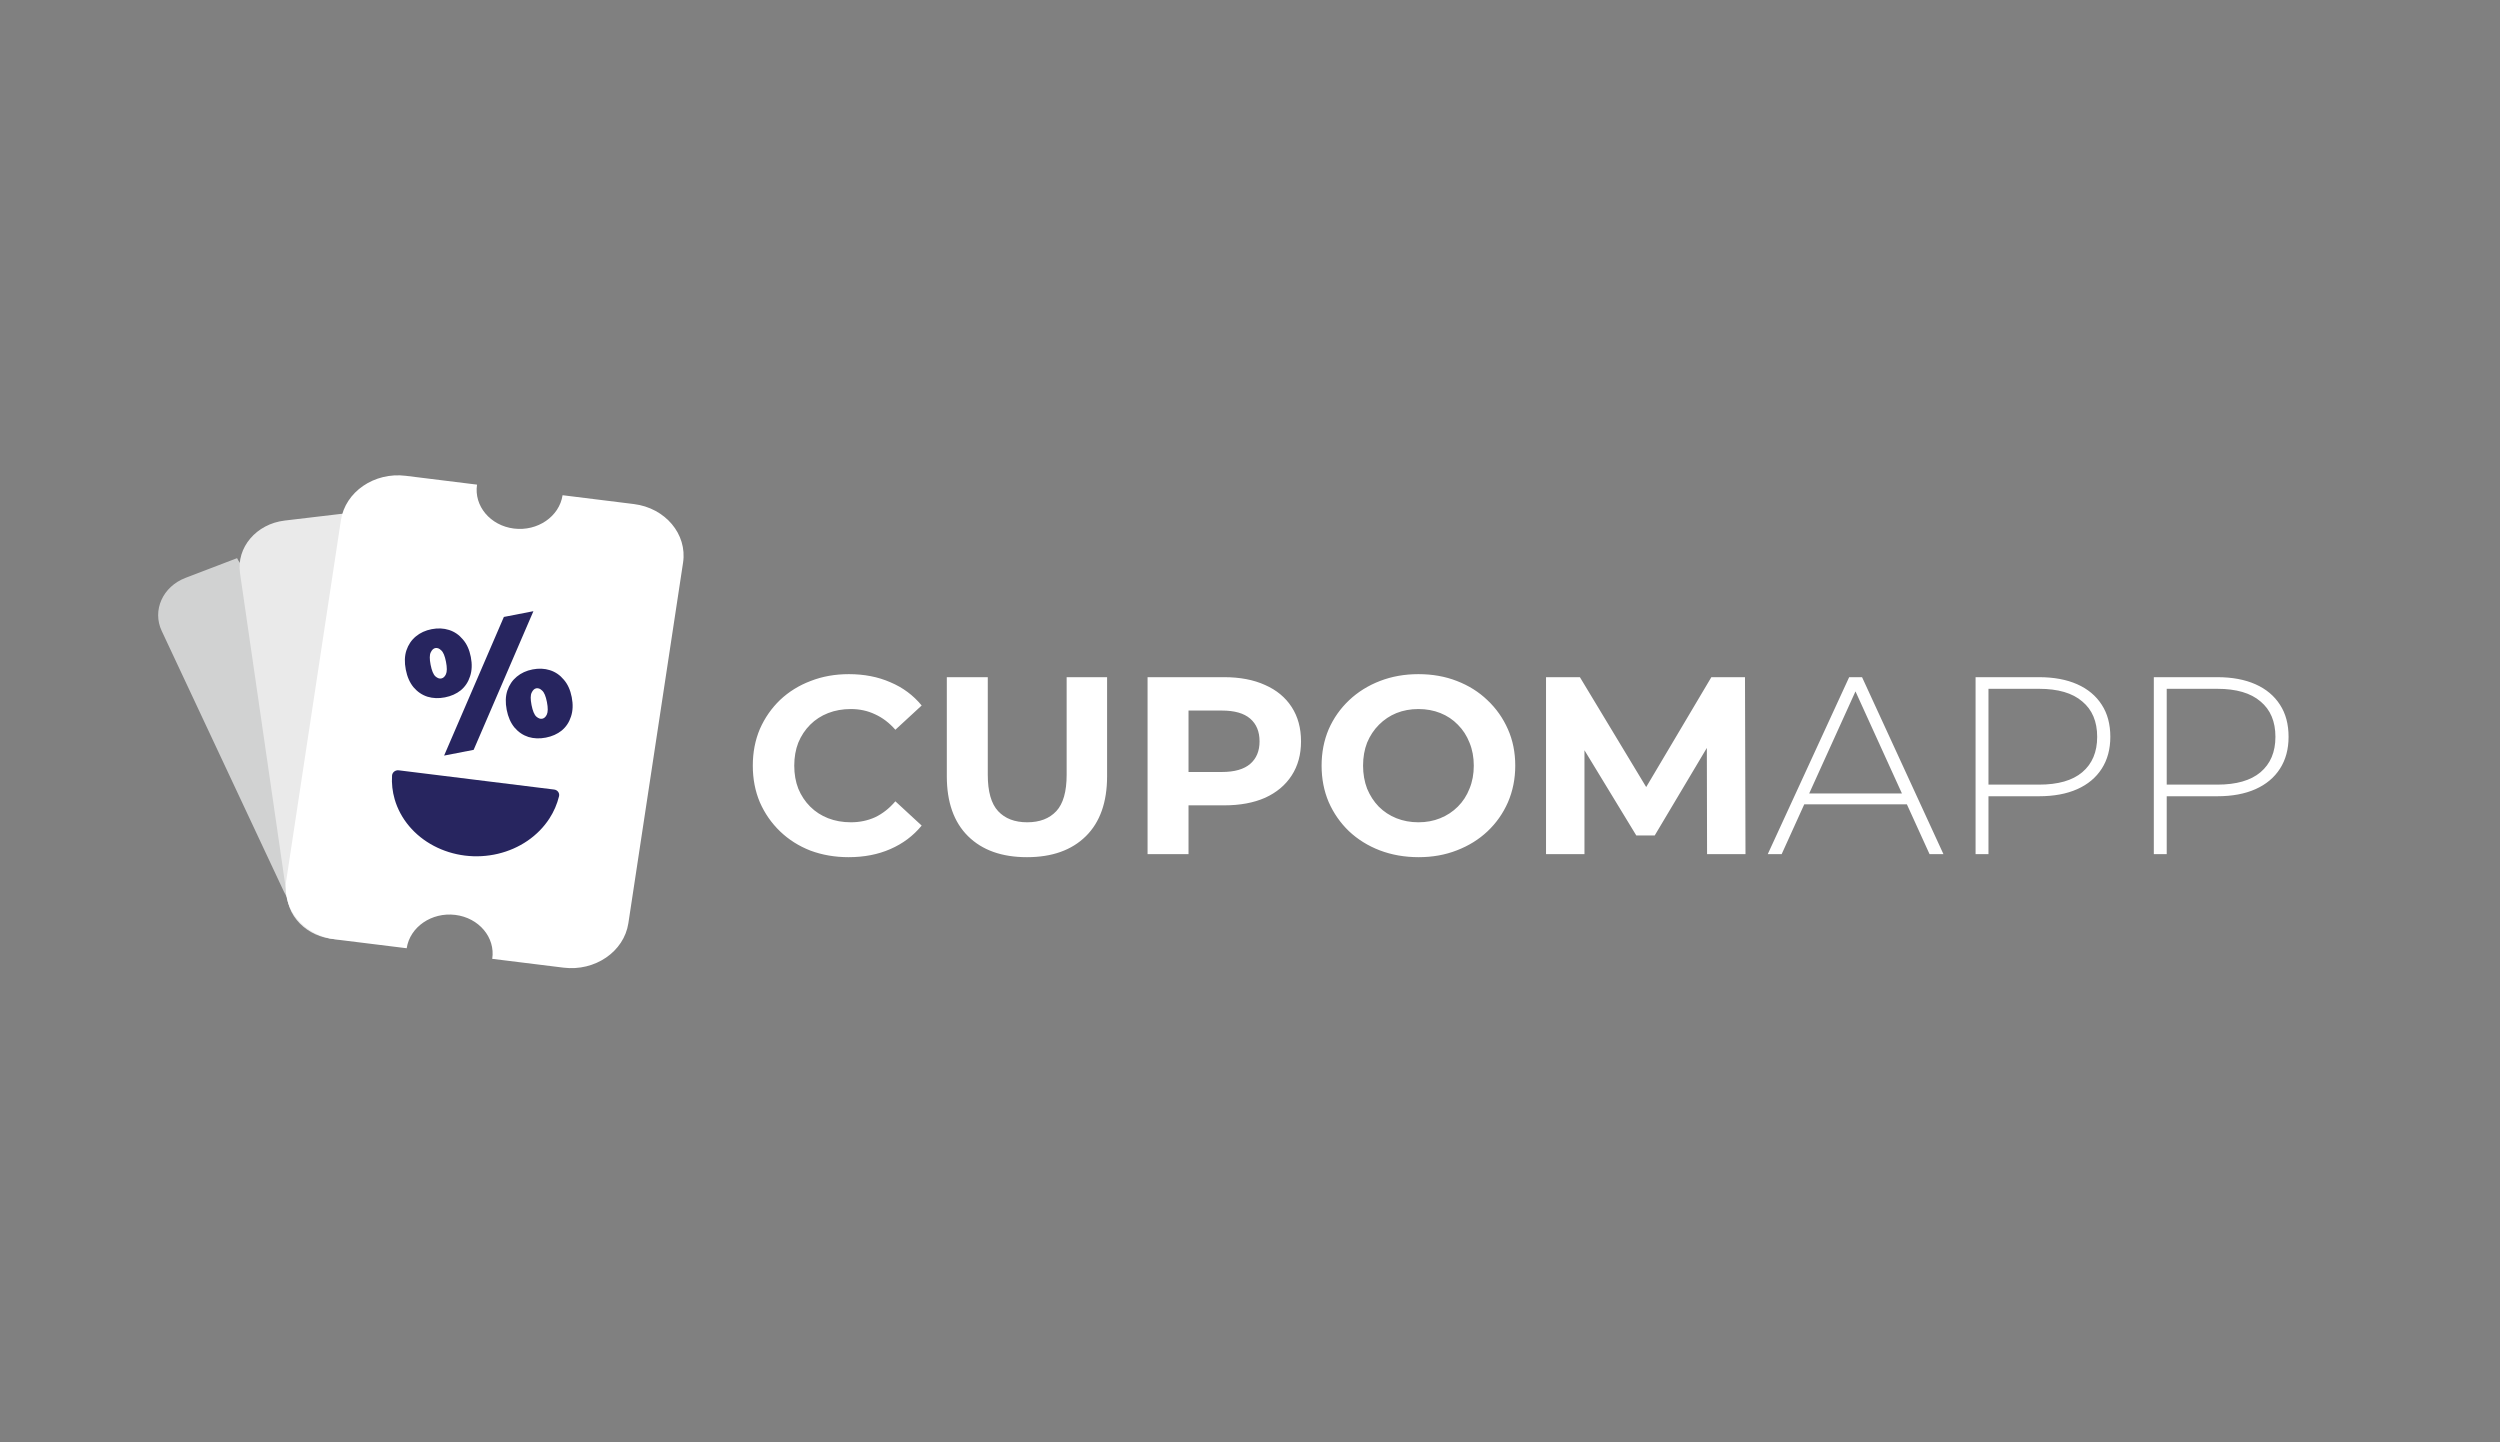 <svg width="208" height="120" viewBox="0 0 208 120" fill="none" xmlns="http://www.w3.org/2000/svg">
<rect x="0" y="0" width="208" height="120" fill="#808080" stroke="none"/>
<path d="M28.514 75.989C26.618 76.714 24.43 75.913 23.628 74.201L13.454 52.493C12.652 50.783 13.537 48.804 15.434 48.079L19.725 46.438C20.327 47.722 21.968 48.323 23.39 47.779C24.811 47.236 25.476 45.753 24.875 44.469L29.166 42.828C31.059 42.103 33.251 42.905 34.052 44.616L44.226 66.323C45.029 68.036 44.14 70.013 42.246 70.737L37.955 72.379C37.353 71.094 35.712 70.494 34.29 71.037C32.869 71.581 32.203 73.063 32.805 74.348L28.514 75.989Z" fill="#D1D2D2"/>
<path d="M28.739 78.112C26.374 78.392 24.207 76.888 23.897 74.752L19.969 47.684C19.659 45.551 21.324 43.59 23.688 43.31L29.039 42.676C29.272 44.278 30.898 45.406 32.671 45.196C34.443 44.986 35.693 43.517 35.461 41.916L39.308 43.31C41.669 43.031 43.238 44.755 43.547 46.888L49.581 71.71C49.892 73.846 48.223 75.804 45.862 76.084L40.511 76.718C40.279 75.116 38.652 73.988 36.88 74.198C35.107 74.408 33.857 75.876 34.09 77.478L28.739 78.112Z" fill="#EAEAEA"/>
<path d="M27.907 78.16C25.286 77.835 23.453 75.654 23.812 73.287L28.363 43.286C28.722 40.922 31.137 39.263 33.758 39.587L39.689 40.321C39.42 42.096 40.795 43.733 42.76 43.976C44.724 44.219 46.536 42.977 46.806 41.202L52.736 41.937C55.353 42.26 57.19 44.446 56.831 46.809L52.28 76.81C51.921 79.177 49.502 80.833 46.885 80.509L40.954 79.775C41.224 77.999 39.848 76.363 37.883 76.12C35.919 75.877 34.107 77.118 33.837 78.894L27.907 78.16Z" fill="white"/>
<path d="M46.106 65.69C46.384 65.725 46.578 65.977 46.511 66.25C46.354 66.898 46.085 67.521 45.713 68.096C45.247 68.816 44.629 69.446 43.893 69.951C43.157 70.455 42.319 70.824 41.425 71.035C40.532 71.247 39.601 71.298 38.686 71.185C37.771 71.071 36.889 70.796 36.092 70.375C35.294 69.954 34.596 69.396 34.038 68.731C33.48 68.066 33.071 67.309 32.837 66.502C32.65 65.858 32.577 65.193 32.618 64.531C32.636 64.252 32.897 64.055 33.175 64.09L39.641 64.89L46.106 65.69Z" fill="#27255F"/>
<path d="M36.95 62.865L41.922 51.329L44.38 50.851L39.408 62.387L36.95 62.865ZM37.018 58.021C36.504 58.121 36.023 58.104 35.574 57.969C35.123 57.826 34.735 57.564 34.41 57.184C34.094 56.803 33.877 56.312 33.761 55.71C33.644 55.109 33.661 54.577 33.812 54.115C33.972 53.641 34.233 53.253 34.597 52.951C34.961 52.648 35.4 52.447 35.914 52.347C36.428 52.247 36.911 52.269 37.361 52.413C37.812 52.557 38.196 52.819 38.511 53.201C38.835 53.571 39.055 54.056 39.172 54.657C39.289 55.259 39.268 55.796 39.109 56.27C38.959 56.742 38.702 57.129 38.338 57.432C37.972 57.724 37.532 57.921 37.018 58.021ZM36.713 56.45C36.877 56.417 37.006 56.302 37.098 56.103C37.198 55.892 37.201 55.544 37.106 55.059C37.012 54.574 36.88 54.258 36.71 54.11C36.548 53.95 36.385 53.886 36.22 53.918C36.065 53.948 35.937 54.069 35.837 54.28C35.736 54.48 35.732 54.824 35.826 55.308C35.921 55.793 36.054 56.115 36.225 56.273C36.395 56.421 36.557 56.48 36.713 56.45ZM45.415 61.369C44.901 61.469 44.42 61.452 43.971 61.318C43.52 61.174 43.132 60.913 42.807 60.533C42.491 60.151 42.275 59.66 42.157 59.059C42.041 58.458 42.058 57.926 42.209 57.463C42.369 56.989 42.63 56.601 42.995 56.299C43.358 55.997 43.797 55.796 44.311 55.696C44.825 55.596 45.308 55.617 45.758 55.761C46.209 55.905 46.593 56.168 46.908 56.549C47.232 56.919 47.452 57.404 47.569 58.006C47.686 58.607 47.665 59.145 47.506 59.619C47.356 60.091 47.099 60.478 46.735 60.78C46.369 61.073 45.929 61.269 45.415 61.369ZM45.11 59.798C45.275 59.766 45.403 59.65 45.495 59.451C45.595 59.24 45.598 58.893 45.504 58.408C45.409 57.923 45.277 57.606 45.107 57.458C44.945 57.298 44.782 57.235 44.617 57.267C44.462 57.297 44.334 57.417 44.234 57.628C44.133 57.829 44.129 58.172 44.223 58.657C44.318 59.142 44.451 59.463 44.622 59.621C44.792 59.769 44.955 59.828 45.11 59.798Z" fill="#27255F"/>
<path d="M70.604 71.317C69.468 71.317 68.41 71.135 67.428 70.77C66.46 70.392 65.619 69.859 64.904 69.172C64.189 68.485 63.628 67.678 63.221 66.753C62.829 65.827 62.633 64.811 62.633 63.703C62.633 62.595 62.829 61.579 63.221 60.653C63.628 59.728 64.189 58.922 64.904 58.234C65.633 57.547 66.481 57.022 67.449 56.657C68.417 56.278 69.475 56.089 70.625 56.089C71.901 56.089 73.051 56.313 74.075 56.762C75.112 57.197 75.982 57.842 76.683 58.697L74.495 60.716C73.99 60.141 73.43 59.714 72.812 59.433C72.196 59.139 71.522 58.992 70.793 58.992C70.106 58.992 69.475 59.104 68.9 59.328C68.326 59.552 67.828 59.875 67.407 60.296C66.986 60.716 66.657 61.214 66.418 61.789C66.194 62.364 66.082 63.002 66.082 63.703C66.082 64.404 66.194 65.042 66.418 65.617C66.657 66.192 66.986 66.69 67.407 67.11C67.828 67.531 68.326 67.854 68.9 68.078C69.475 68.302 70.106 68.414 70.793 68.414C71.522 68.414 72.196 68.274 72.812 67.994C73.43 67.699 73.99 67.258 74.495 66.669L76.683 68.688C75.982 69.543 75.112 70.195 74.075 70.644C73.051 71.093 71.894 71.317 70.604 71.317ZM85.443 71.317C83.353 71.317 81.72 70.735 80.542 69.571C79.364 68.407 78.775 66.746 78.775 64.586V56.341H82.183V64.46C82.183 65.862 82.47 66.872 83.045 67.489C83.62 68.106 84.426 68.414 85.464 68.414C86.501 68.414 87.308 68.106 87.883 67.489C88.458 66.872 88.745 65.862 88.745 64.46V56.341H92.11V64.586C92.11 66.746 91.521 68.407 90.344 69.571C89.166 70.735 87.532 71.317 85.443 71.317ZM95.478 71.065V56.341H101.851C103.169 56.341 104.304 56.559 105.258 56.993C106.211 57.414 106.948 58.024 107.466 58.823C107.985 59.623 108.245 60.576 108.245 61.684C108.245 62.778 107.985 63.724 107.466 64.523C106.948 65.323 106.211 65.939 105.258 66.374C104.304 66.795 103.169 67.005 101.851 67.005H97.371L98.885 65.47V71.065H95.478ZM98.885 65.848L97.371 64.229H101.661C102.713 64.229 103.498 64.004 104.017 63.556C104.536 63.107 104.795 62.483 104.795 61.684C104.795 60.87 104.536 60.239 104.017 59.791C103.498 59.342 102.713 59.118 101.661 59.118H97.371L98.885 57.498V65.848ZM118.034 71.317C116.87 71.317 115.79 71.128 114.795 70.749C113.813 70.371 112.958 69.838 112.229 69.151C111.514 68.463 110.953 67.657 110.546 66.732C110.154 65.806 109.957 64.797 109.957 63.703C109.957 62.609 110.154 61.6 110.546 60.674C110.953 59.749 111.521 58.943 112.25 58.255C112.979 57.568 113.834 57.035 114.816 56.657C115.797 56.278 116.863 56.089 118.013 56.089C119.177 56.089 120.242 56.278 121.21 56.657C122.192 57.035 123.04 57.568 123.755 58.255C124.484 58.943 125.052 59.749 125.459 60.674C125.865 61.586 126.069 62.595 126.069 63.703C126.069 64.797 125.865 65.813 125.459 66.753C125.052 67.678 124.484 68.485 123.755 69.172C123.04 69.845 122.192 70.371 121.21 70.749C120.242 71.128 119.184 71.317 118.034 71.317ZM118.013 68.414C118.672 68.414 119.275 68.302 119.822 68.078C120.383 67.854 120.873 67.531 121.294 67.11C121.715 66.69 122.037 66.192 122.262 65.617C122.5 65.042 122.619 64.404 122.619 63.703C122.619 63.002 122.5 62.364 122.262 61.789C122.037 61.214 121.715 60.716 121.294 60.296C120.887 59.875 120.404 59.552 119.843 59.328C119.282 59.104 118.672 58.992 118.013 58.992C117.354 58.992 116.744 59.104 116.183 59.328C115.636 59.552 115.152 59.875 114.732 60.296C114.311 60.716 113.982 61.214 113.743 61.789C113.519 62.364 113.407 63.002 113.407 63.703C113.407 64.39 113.519 65.028 113.743 65.617C113.982 66.192 114.304 66.69 114.711 67.11C115.131 67.531 115.622 67.854 116.183 68.078C116.744 68.302 117.354 68.414 118.013 68.414ZM128.629 71.065V56.341H131.448L137.716 66.732H136.222L142.385 56.341H145.183L145.225 71.065H142.028L142.007 61.242H142.596L137.674 69.508H136.138L131.111 61.242H131.827V71.065H128.629ZM147.077 71.065L153.85 56.341H154.923L161.695 71.065H160.539L154.144 57.014H154.607L148.234 71.065H147.077ZM149.559 66.921L149.917 66.017H158.73L159.087 66.921H149.559ZM164.368 71.065V56.341H169.648C170.881 56.341 171.94 56.538 172.824 56.93C173.707 57.323 174.387 57.891 174.864 58.634C175.341 59.363 175.579 60.254 175.579 61.305C175.579 62.329 175.341 63.212 174.864 63.955C174.387 64.699 173.707 65.266 172.824 65.659C171.94 66.052 170.881 66.248 169.648 66.248H164.957L165.441 65.743V71.065H164.368ZM165.441 65.806L164.957 65.281H169.648C171.232 65.281 172.431 64.937 173.244 64.25C174.072 63.549 174.485 62.567 174.485 61.305C174.485 60.029 174.072 59.048 173.244 58.361C172.431 57.66 171.232 57.309 169.648 57.309H164.957L165.441 56.783V65.806ZM179.198 71.065V56.341H184.478C185.712 56.341 186.77 56.538 187.654 56.93C188.537 57.323 189.217 57.891 189.694 58.634C190.171 59.363 190.409 60.254 190.409 61.305C190.409 62.329 190.171 63.212 189.694 63.955C189.217 64.699 188.537 65.266 187.654 65.659C186.77 66.052 185.712 66.248 184.478 66.248H179.787L180.271 65.743V71.065H179.198ZM180.271 65.806L179.787 65.281H184.478C186.062 65.281 187.261 64.937 188.074 64.25C188.902 63.549 189.315 62.567 189.315 61.305C189.315 60.029 188.902 59.048 188.074 58.361C187.261 57.66 186.062 57.309 184.478 57.309H179.787L180.271 56.783V65.806Z" fill="white"/>
</svg>
